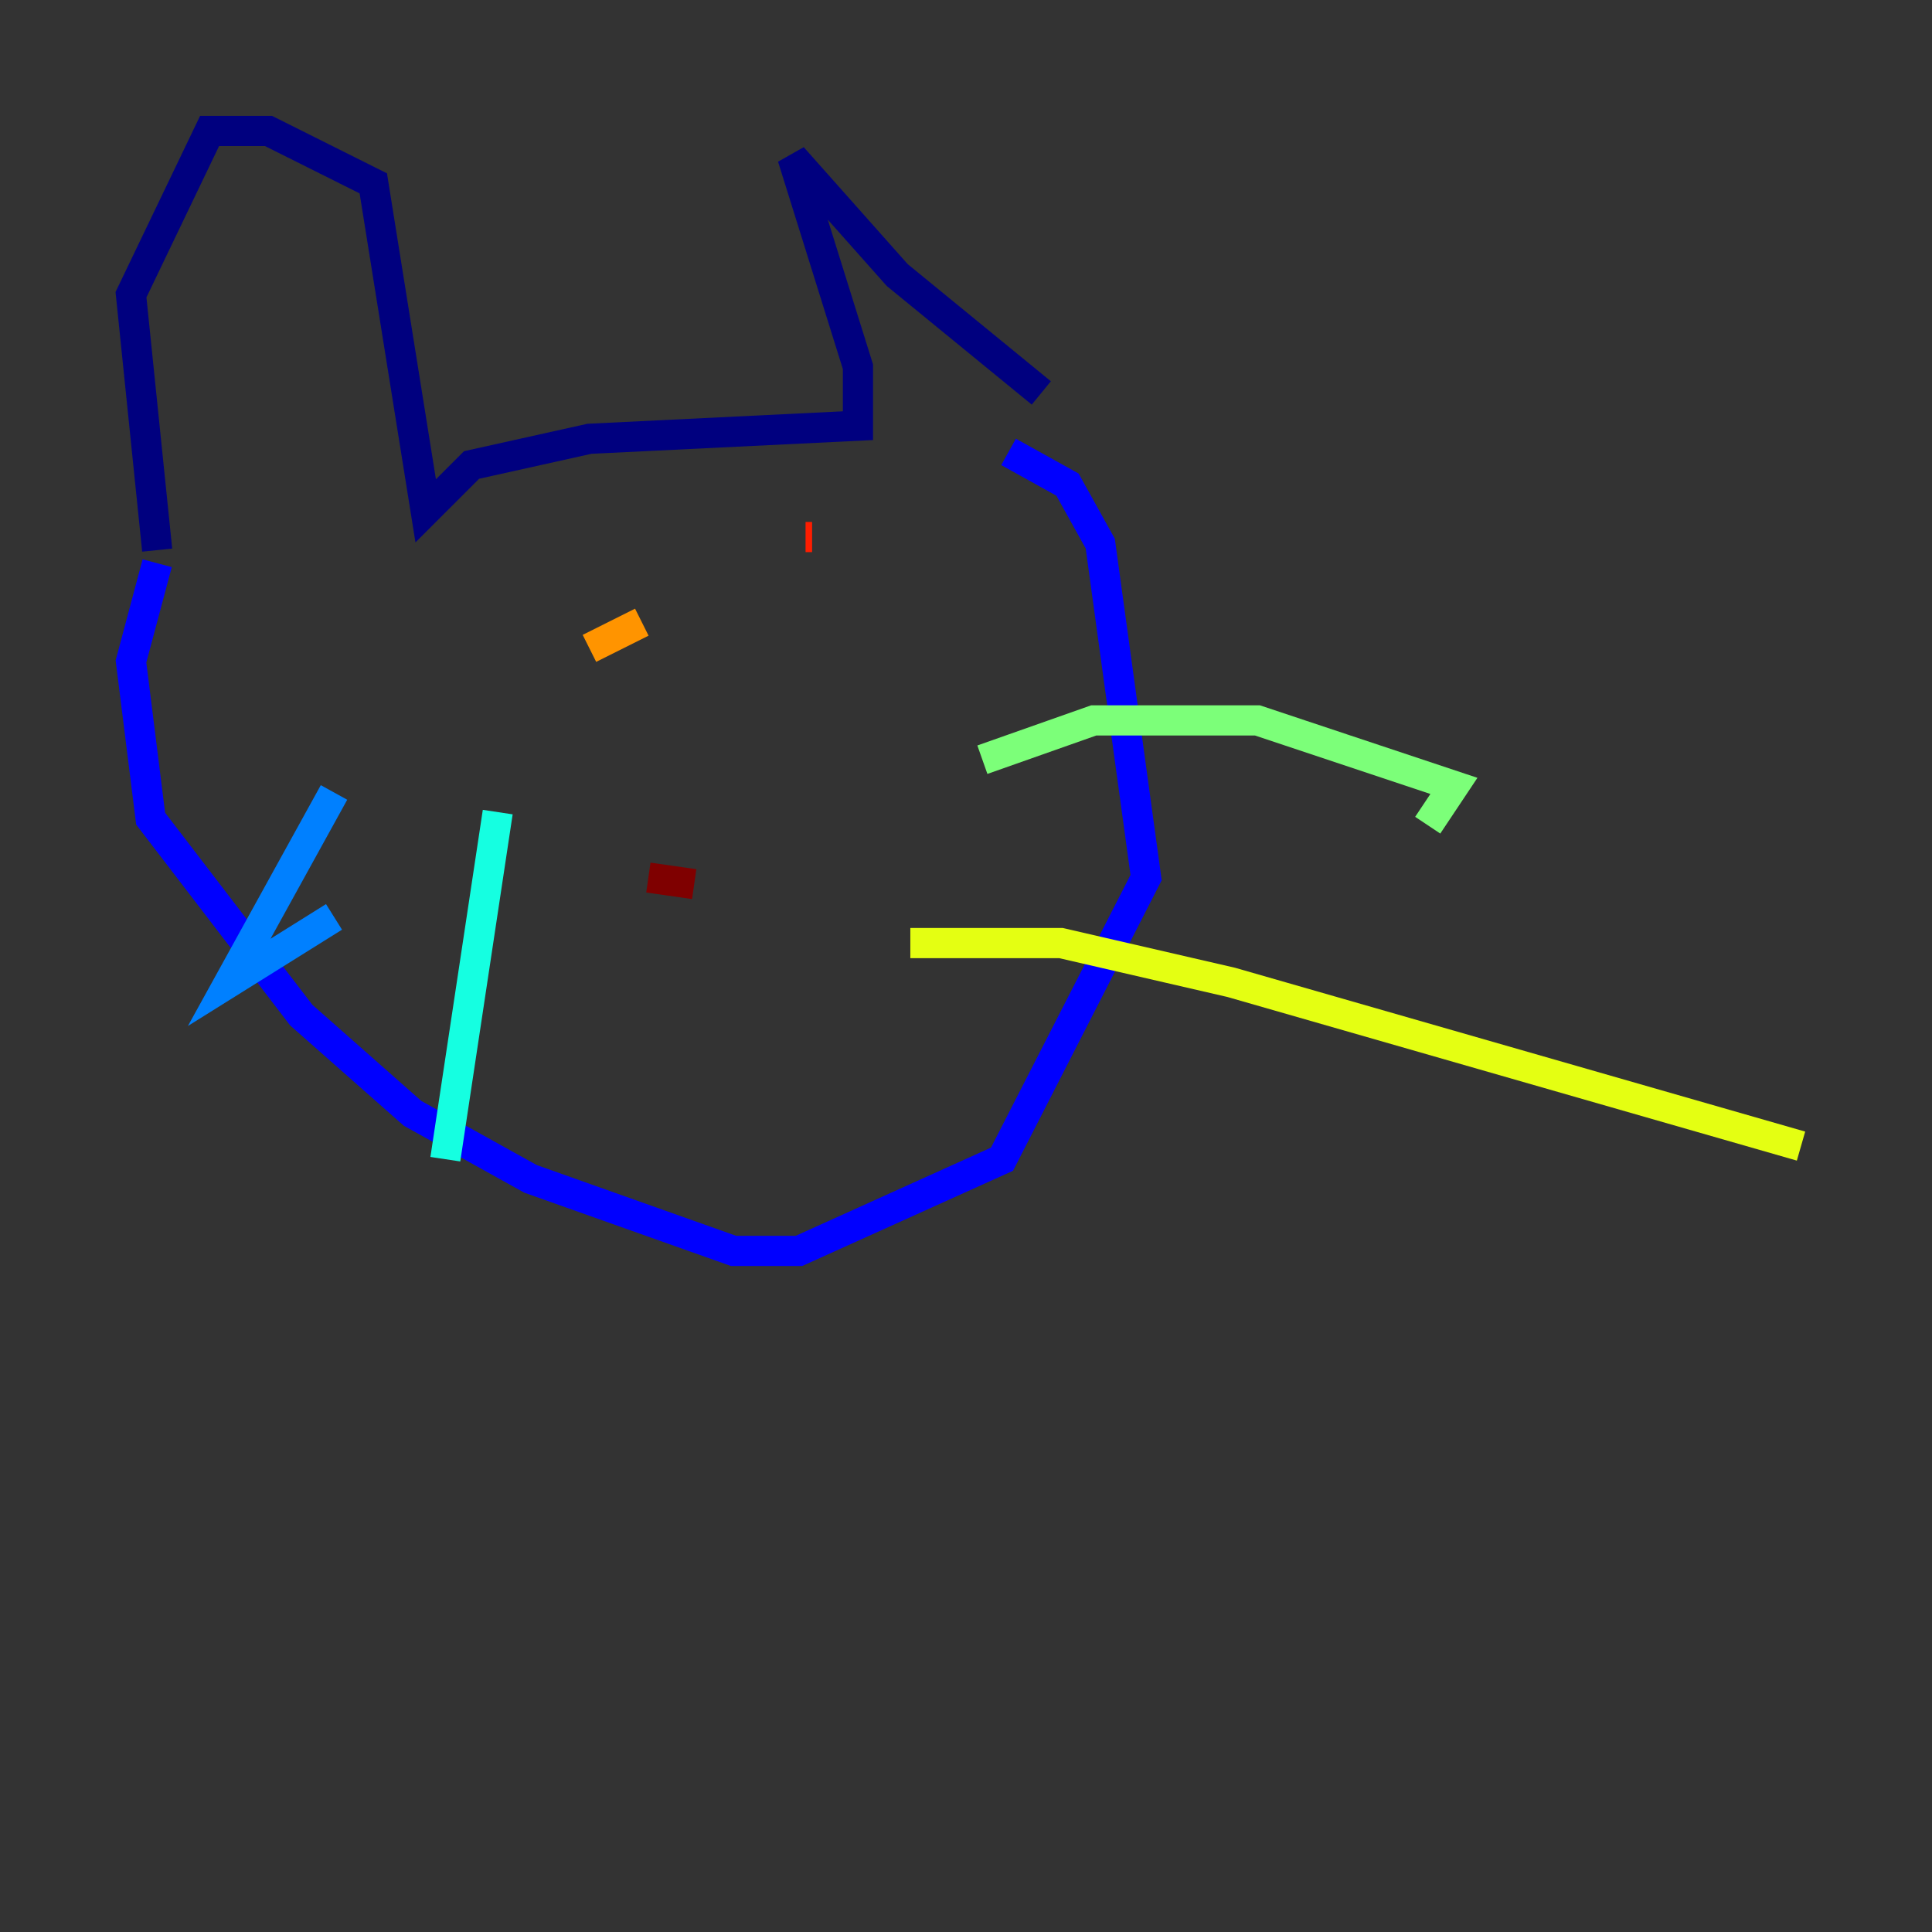 <?xml version="1.0" encoding="utf-8" ?>
<svg baseProfile="tiny" height="128" version="1.2" viewBox="0,0,128,128" width="128" xmlns="http://www.w3.org/2000/svg" xmlns:ev="http://www.w3.org/2001/xml-events" xmlns:xlink="http://www.w3.org/1999/xlink"><rect x="0" y="0" width="128" height="128" fill="#333333" stroke="none"/><defs /><polyline fill="none" points="10.414,36.447 8.678,19.525 13.885,8.678 17.79,8.678 24.732,12.149 28.203,33.844 31.241,30.807 39.051,29.071 56.841,28.203 56.841,24.298 52.502,10.414 59.444,18.224 68.99,26.034" stroke="#00007f" stroke-width="2" /><polyline fill="none" points="10.414,37.315 8.678,43.824 9.98,54.237 19.959,67.254 27.336,73.763 35.146,78.102 48.597,82.875 52.936,82.875 66.386,76.8 75.932,58.142 72.895,36.014 70.725,32.108 66.82,29.939" stroke="#0000ff" stroke-width="2" /><polyline fill="none" points="22.129,52.502 15.186,65.085 22.129,60.746" stroke="#0080ff" stroke-width="2" /><polyline fill="none" points="32.976,53.803 29.505,76.8" stroke="#15ffe1" stroke-width="2" /><polyline fill="none" points="65.085,50.332 72.461,47.729 83.308,47.729 96.325,52.068 94.59,54.671" stroke="#7cff79" stroke-width="2" /><polyline fill="none" points="60.312,62.481 70.291,62.481 81.573,65.085 119.322,75.932" stroke="#e4ff12" stroke-width="2" /><polyline fill="none" points="39.051,42.956 42.522,41.22" stroke="#ff9400" stroke-width="2" /><polyline fill="none" points="53.803,35.58 53.37,35.58" stroke="#ff1d00" stroke-width="2" /><polyline fill="none" points="42.956,58.142 45.993,58.576" stroke="#7f0000" stroke-width="2" /></svg>